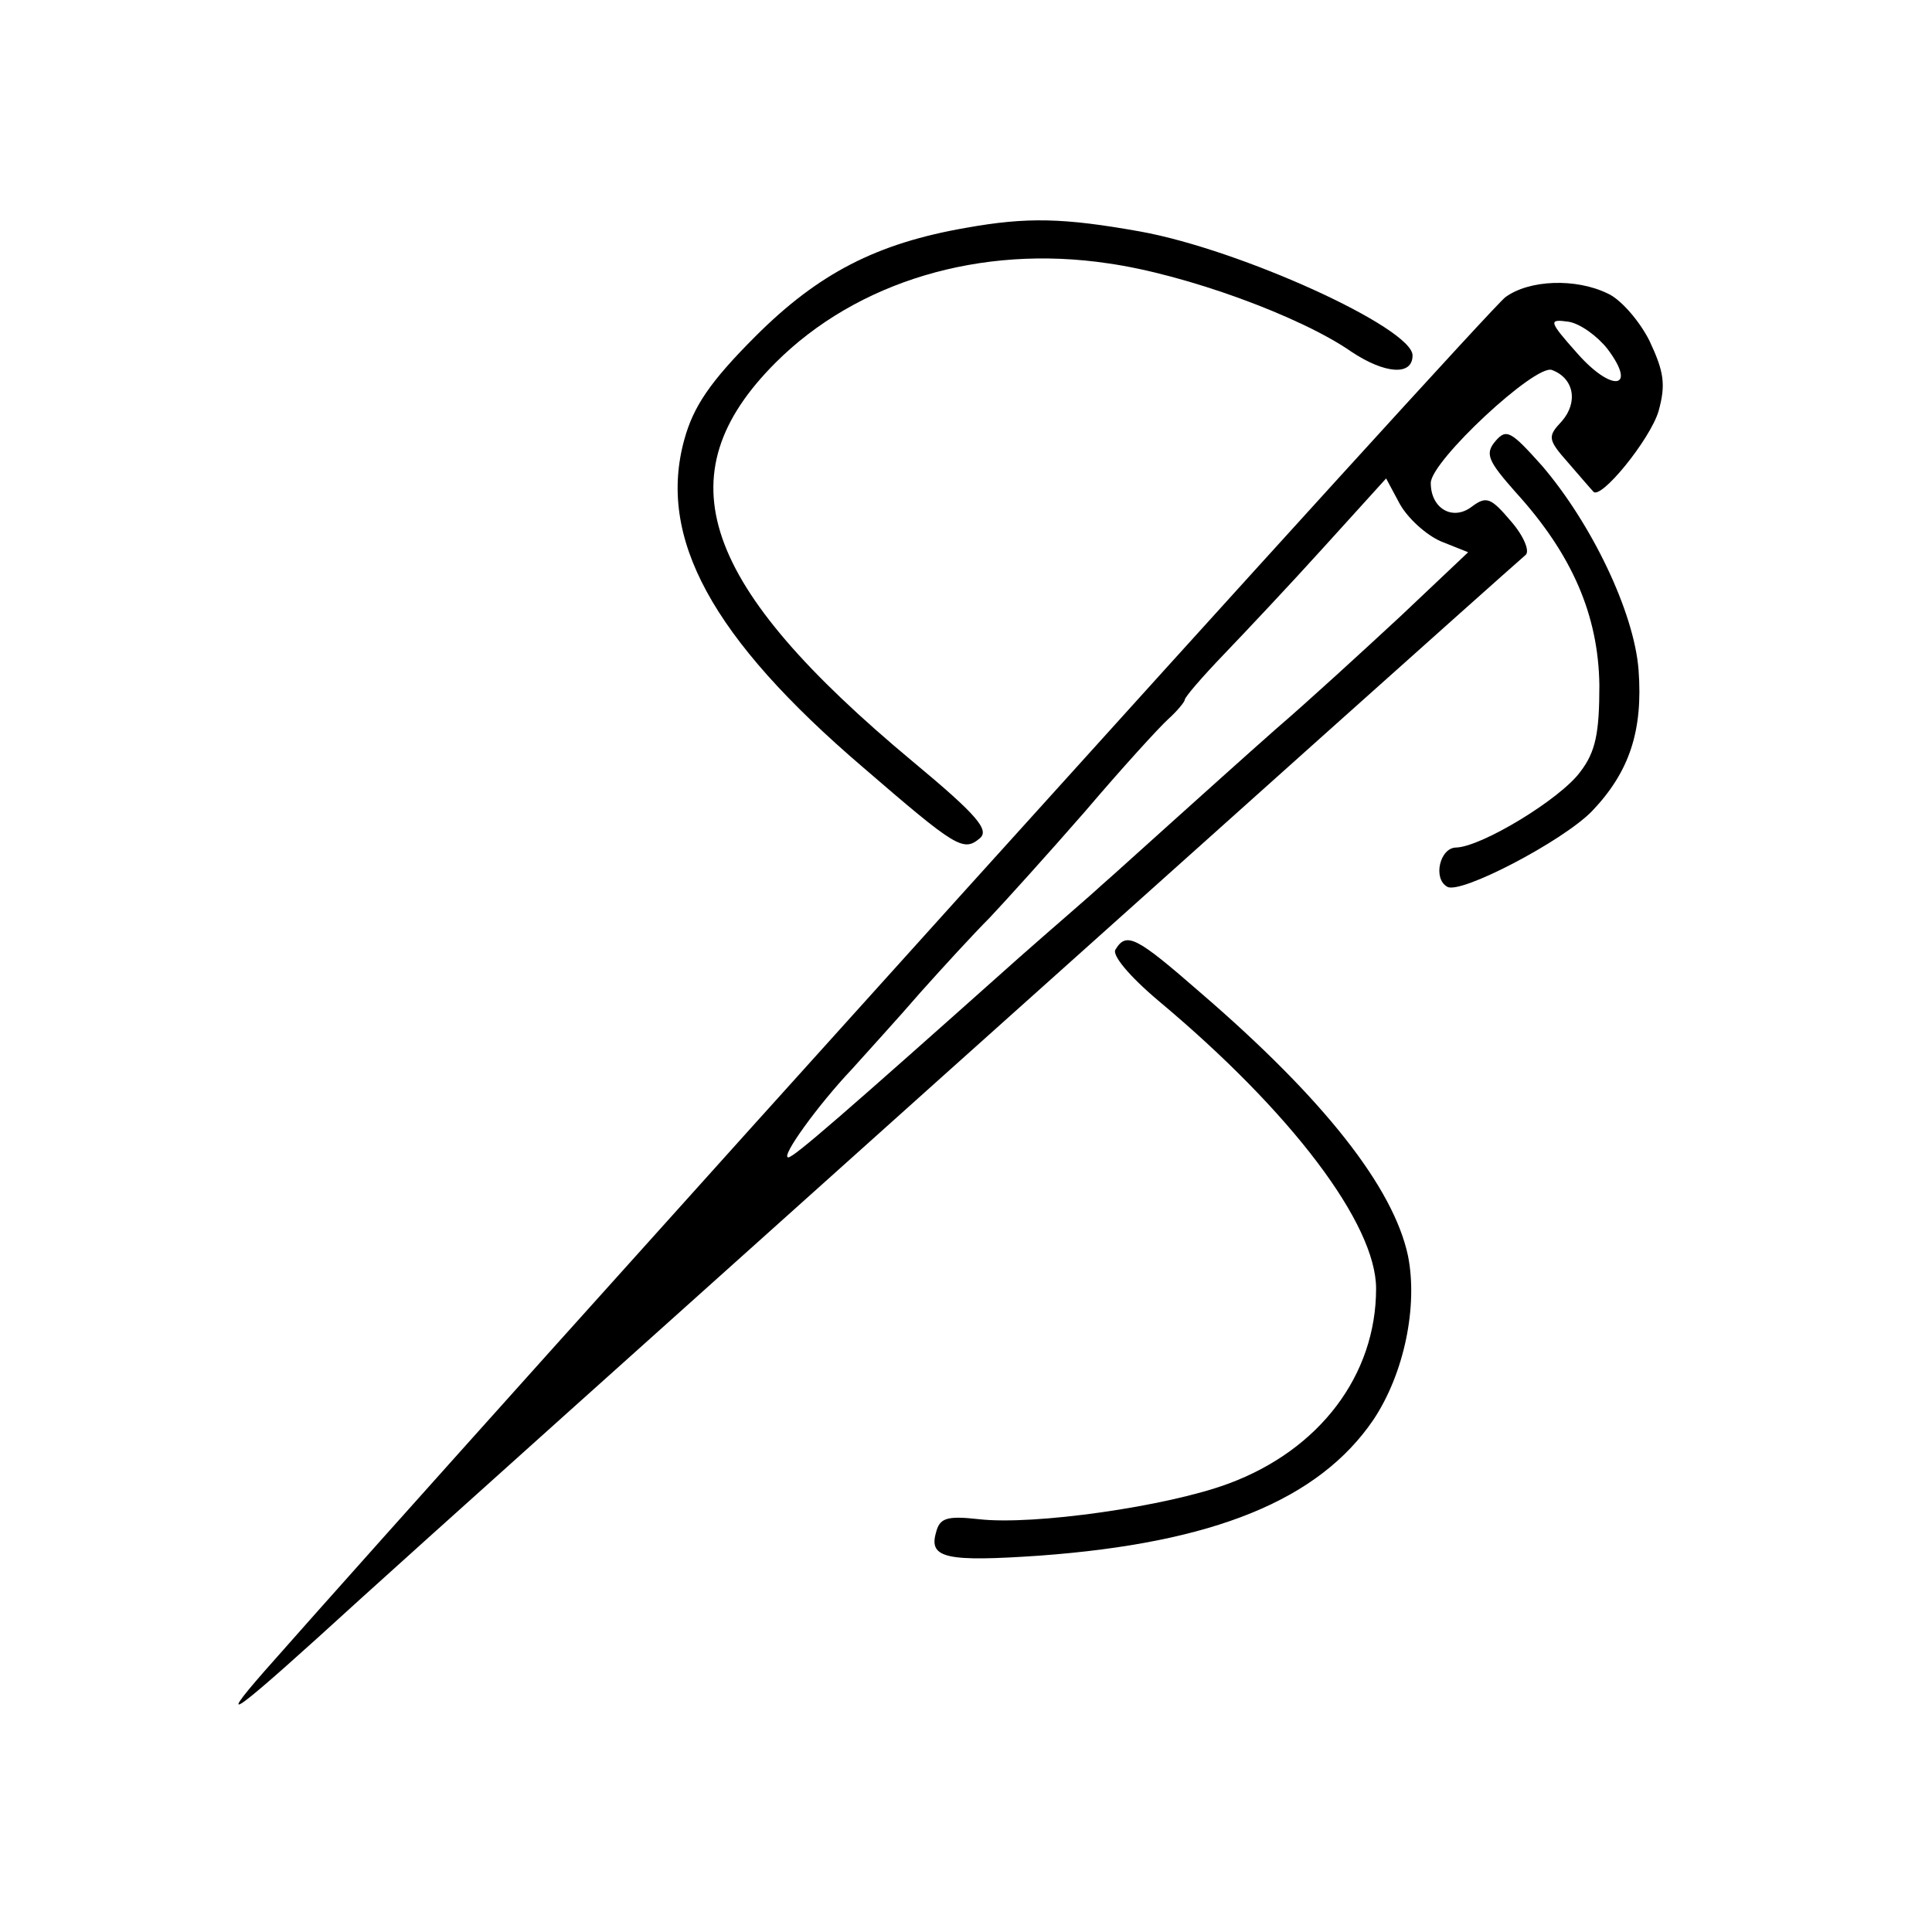 <?xml version="1.0" standalone="no"?>
<!DOCTYPE svg PUBLIC "-//W3C//DTD SVG 20010904//EN"
 "http://www.w3.org/TR/2001/REC-SVG-20010904/DTD/svg10.dtd">
<svg version="1.0" xmlns="http://www.w3.org/2000/svg"
 width="212pt" height="212pt" viewBox="0 0 212 212"
 preserveAspectRatio="xMidYMid meet">
<g transform="translate(0,212) scale(0.1,-0.1)"
fill="#000000" stroke="none">
<path d="M1060 1870 c-98 -17 -162 -50 -231 -119 -50 -50 -68 -77 -78 -113
-30 -108 30 -218 196 -360 102 -88 110 -93 128 -78 11 9 -2 25 -73 84 -233
194 -275 314 -151 438 89 89 225 130 365 109 85 -12 211 -58 267 -97 36 -24
67 -27 67 -4 0 30 -188 116 -299 136 -84 15 -124 16 -191 4z"/>
<path d="M1652 1794 c-18 -12 -1116 -1229 -1362 -1508 -56 -64 -33 -47 105 79
80 73 1208 1084 1279 1146 5 4 -2 21 -16 37 -22 26 -27 28 -43 16 -21 -16 -45
-2 -45 26 0 24 115 131 133 124 24 -9 29 -35 11 -56 -16 -17 -16 -20 7 -46 13
-15 25 -29 27 -31 7 -12 63 57 72 88 8 29 6 43 -10 77 -11 22 -32 46 -46 52
-35 17 -86 15 -112 -4z m112 -57 c33 -44 5 -48 -33 -5 -32 36 -32 38 -10 35
13 -2 32 -16 43 -30z m-183 -211 l30 -12 -74 -70 c-41 -38 -102 -94 -137 -124
-34 -30 -85 -76 -114 -102 -28 -25 -63 -57 -78 -70 -14 -13 -55 -48 -90 -79
-194 -173 -247 -219 -253 -219 -9 0 33 58 70 97 16 18 50 55 75 84 25 28 59
65 76 82 17 18 64 70 105 117 40 47 81 92 91 101 10 9 18 19 18 21 0 3 19 25
43 50 23 24 73 77 110 118 l68 75 15 -28 c9 -16 29 -34 45 -41z"/>
<path d="M1641 1636 c-12 -14 -8 -22 22 -56 62 -68 91 -135 92 -212 0 -52 -4
-73 -21 -95 -22 -30 -108 -82 -136 -83 -18 0 -26 -34 -10 -43 14 -9 127 50
159 83 41 43 56 88 51 155 -5 64 -52 161 -106 224 -34 38 -39 41 -51 27z"/>
<path d="M1224 1078 c-4 -6 15 -29 47 -56 146 -122 239 -245 239 -316 0 -95
-62 -177 -162 -214 -67 -25 -214 -46 -274 -39 -36 4 -43 1 -47 -15 -8 -28 12
-32 114 -25 191 14 306 61 366 149 34 51 49 125 38 180 -16 75 -92 172 -228
289 -70 61 -81 67 -93 47z"/>
</g>
</svg>

